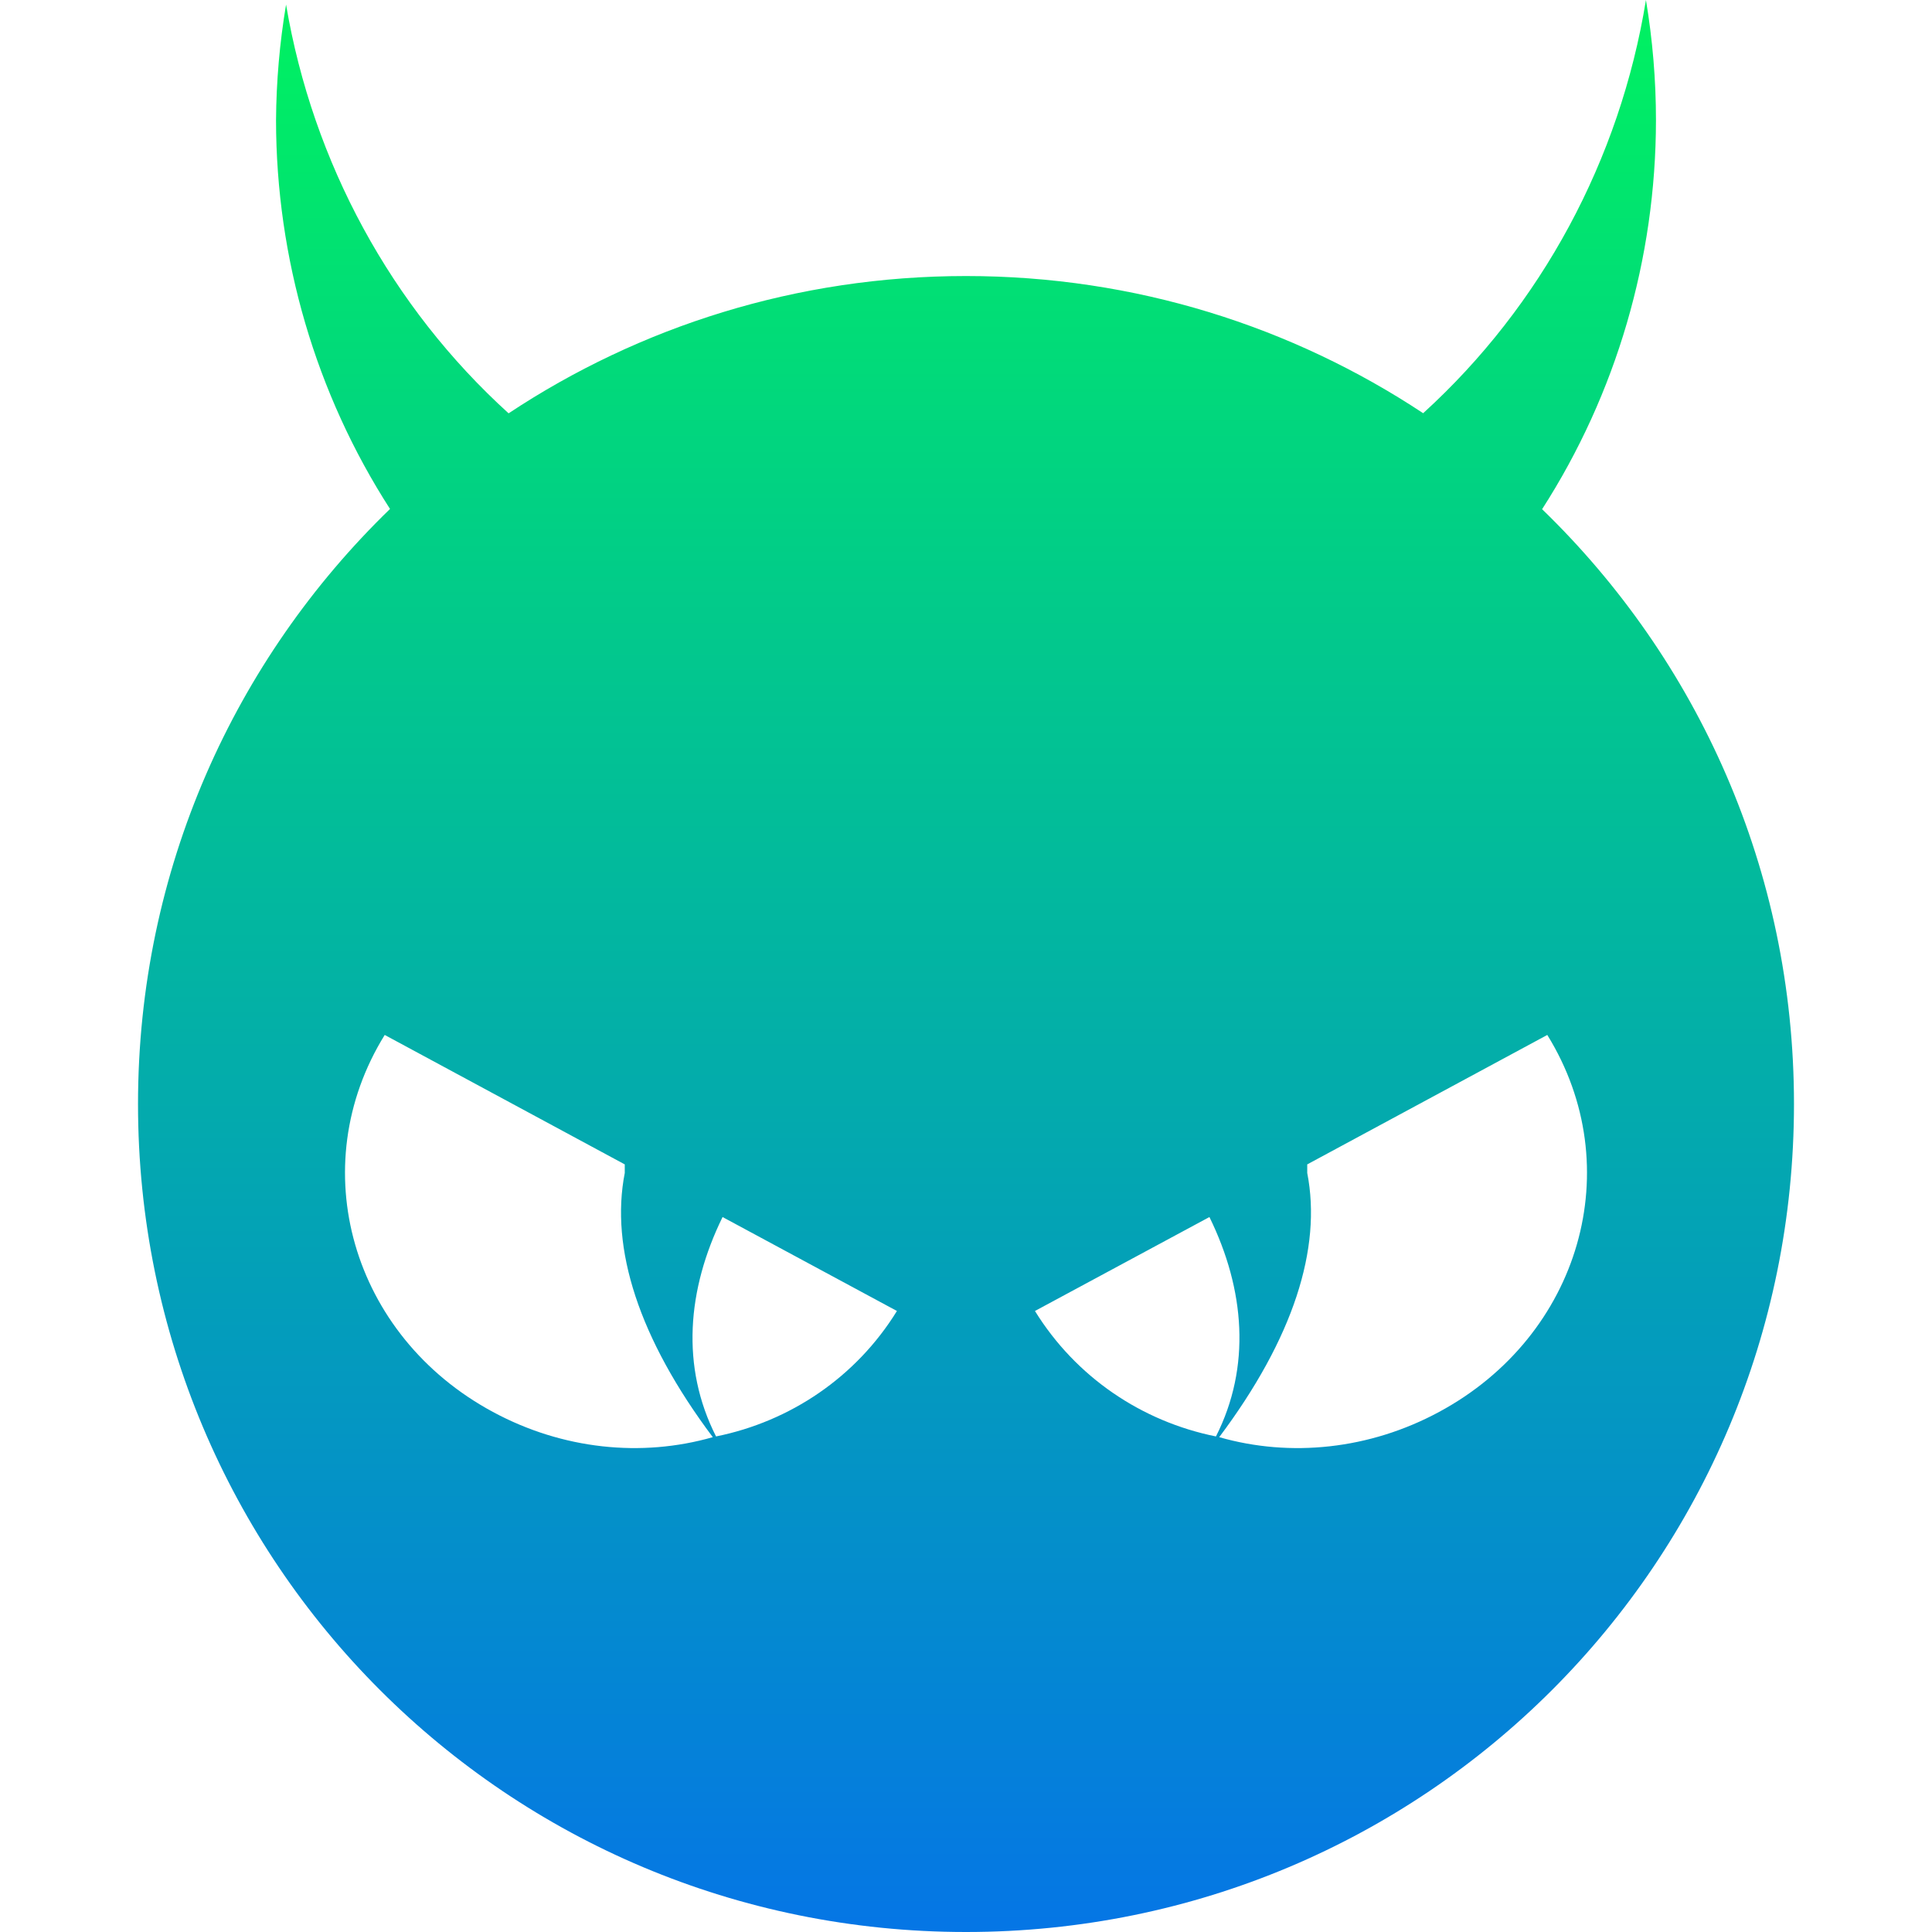 <svg xmlns="http://www.w3.org/2000/svg" width="16" height="16" version="1.1">
 <defs>
  <style id="current-color-scheme" type="text/css">
    .ColorScheme-Text { color: #d3dae3; } .ColorScheme-Highlight { color:#5294e2; }
  </style>
  <linearGradient id="rainblue" x1="0%" x2="0%" y1="0%" y2="100%">
    <stop offset="0%" style="stop-color:#00F260; stop-opacity:1"/>
    <stop offset="100%" style="stop-color:#0575E6; stop-opacity:1"/>
  </linearGradient>
 </defs>
  <path fill="url(#rainblue)" class="ColorScheme-Text" fill-rule="evenodd" d="M 10.07 11.896 C 9.455 11.772 8.91 11.405 8.571 10.857 L 8.571 10.857 L 8.571 10.857 L 10.016 10.079 C 10.31 10.679 10.362 11.319 10.07 11.896 Z M 10.097 11.902 C 10.687 12.071 11.342 12.004 11.918 11.693 C 13.089 11.062 13.491 9.665 12.814 8.571 L 10.826 9.643 L 10.826 9.643 L 10.826 9.714 C 10.948 10.338 10.711 11.083 10.097 11.902 Z M 5.93 11.896 C 6.544 11.772 7.09 11.405 7.428 10.857 L 7.428 10.857 L 7.428 10.857 L 7.428 10.857 L 5.984 10.079 C 5.69 10.679 5.637 11.319 5.93 11.896 L 5.93 11.896 Z M 5.903 11.902 C 5.313 12.071 4.658 12.004 4.082 11.693 C 2.911 11.062 2.509 9.665 3.186 8.571 L 5.174 9.643 L 5.174 9.643 L 5.174 9.714 C 5.052 10.338 5.289 11.083 5.903 11.902 L 5.903 11.902 Z M 13.631 0 C 13.416 1.324 12.764 2.532 11.786 3.422 C 10.702 2.705 9.402 2.286 8 2.286 C 6.597 2.286 5.296 2.705 4.212 3.423 C 3.241 2.542 2.591 1.348 2.369 0.038 C 2.316 0.354 2.288 0.675 2.286 0.996 C 2.287 2.14 2.615 3.26 3.23 4.215 C 1.944 5.461 1.143 7.203 1.143 9.143 C 1.143 12.942 4.201 16 8 16 C 11.799 16 14.857 12.942 14.857 9.143 C 14.857 7.203 14.057 5.462 12.771 4.217 C 13.386 3.26 13.713 2.141 13.714 0.996 C 13.714 0.662 13.686 0.329 13.631 0 L 13.631 0 L 13.631 0 L 13.631 0 L 13.631 0 L 13.631 0 Z"/>
</svg>
